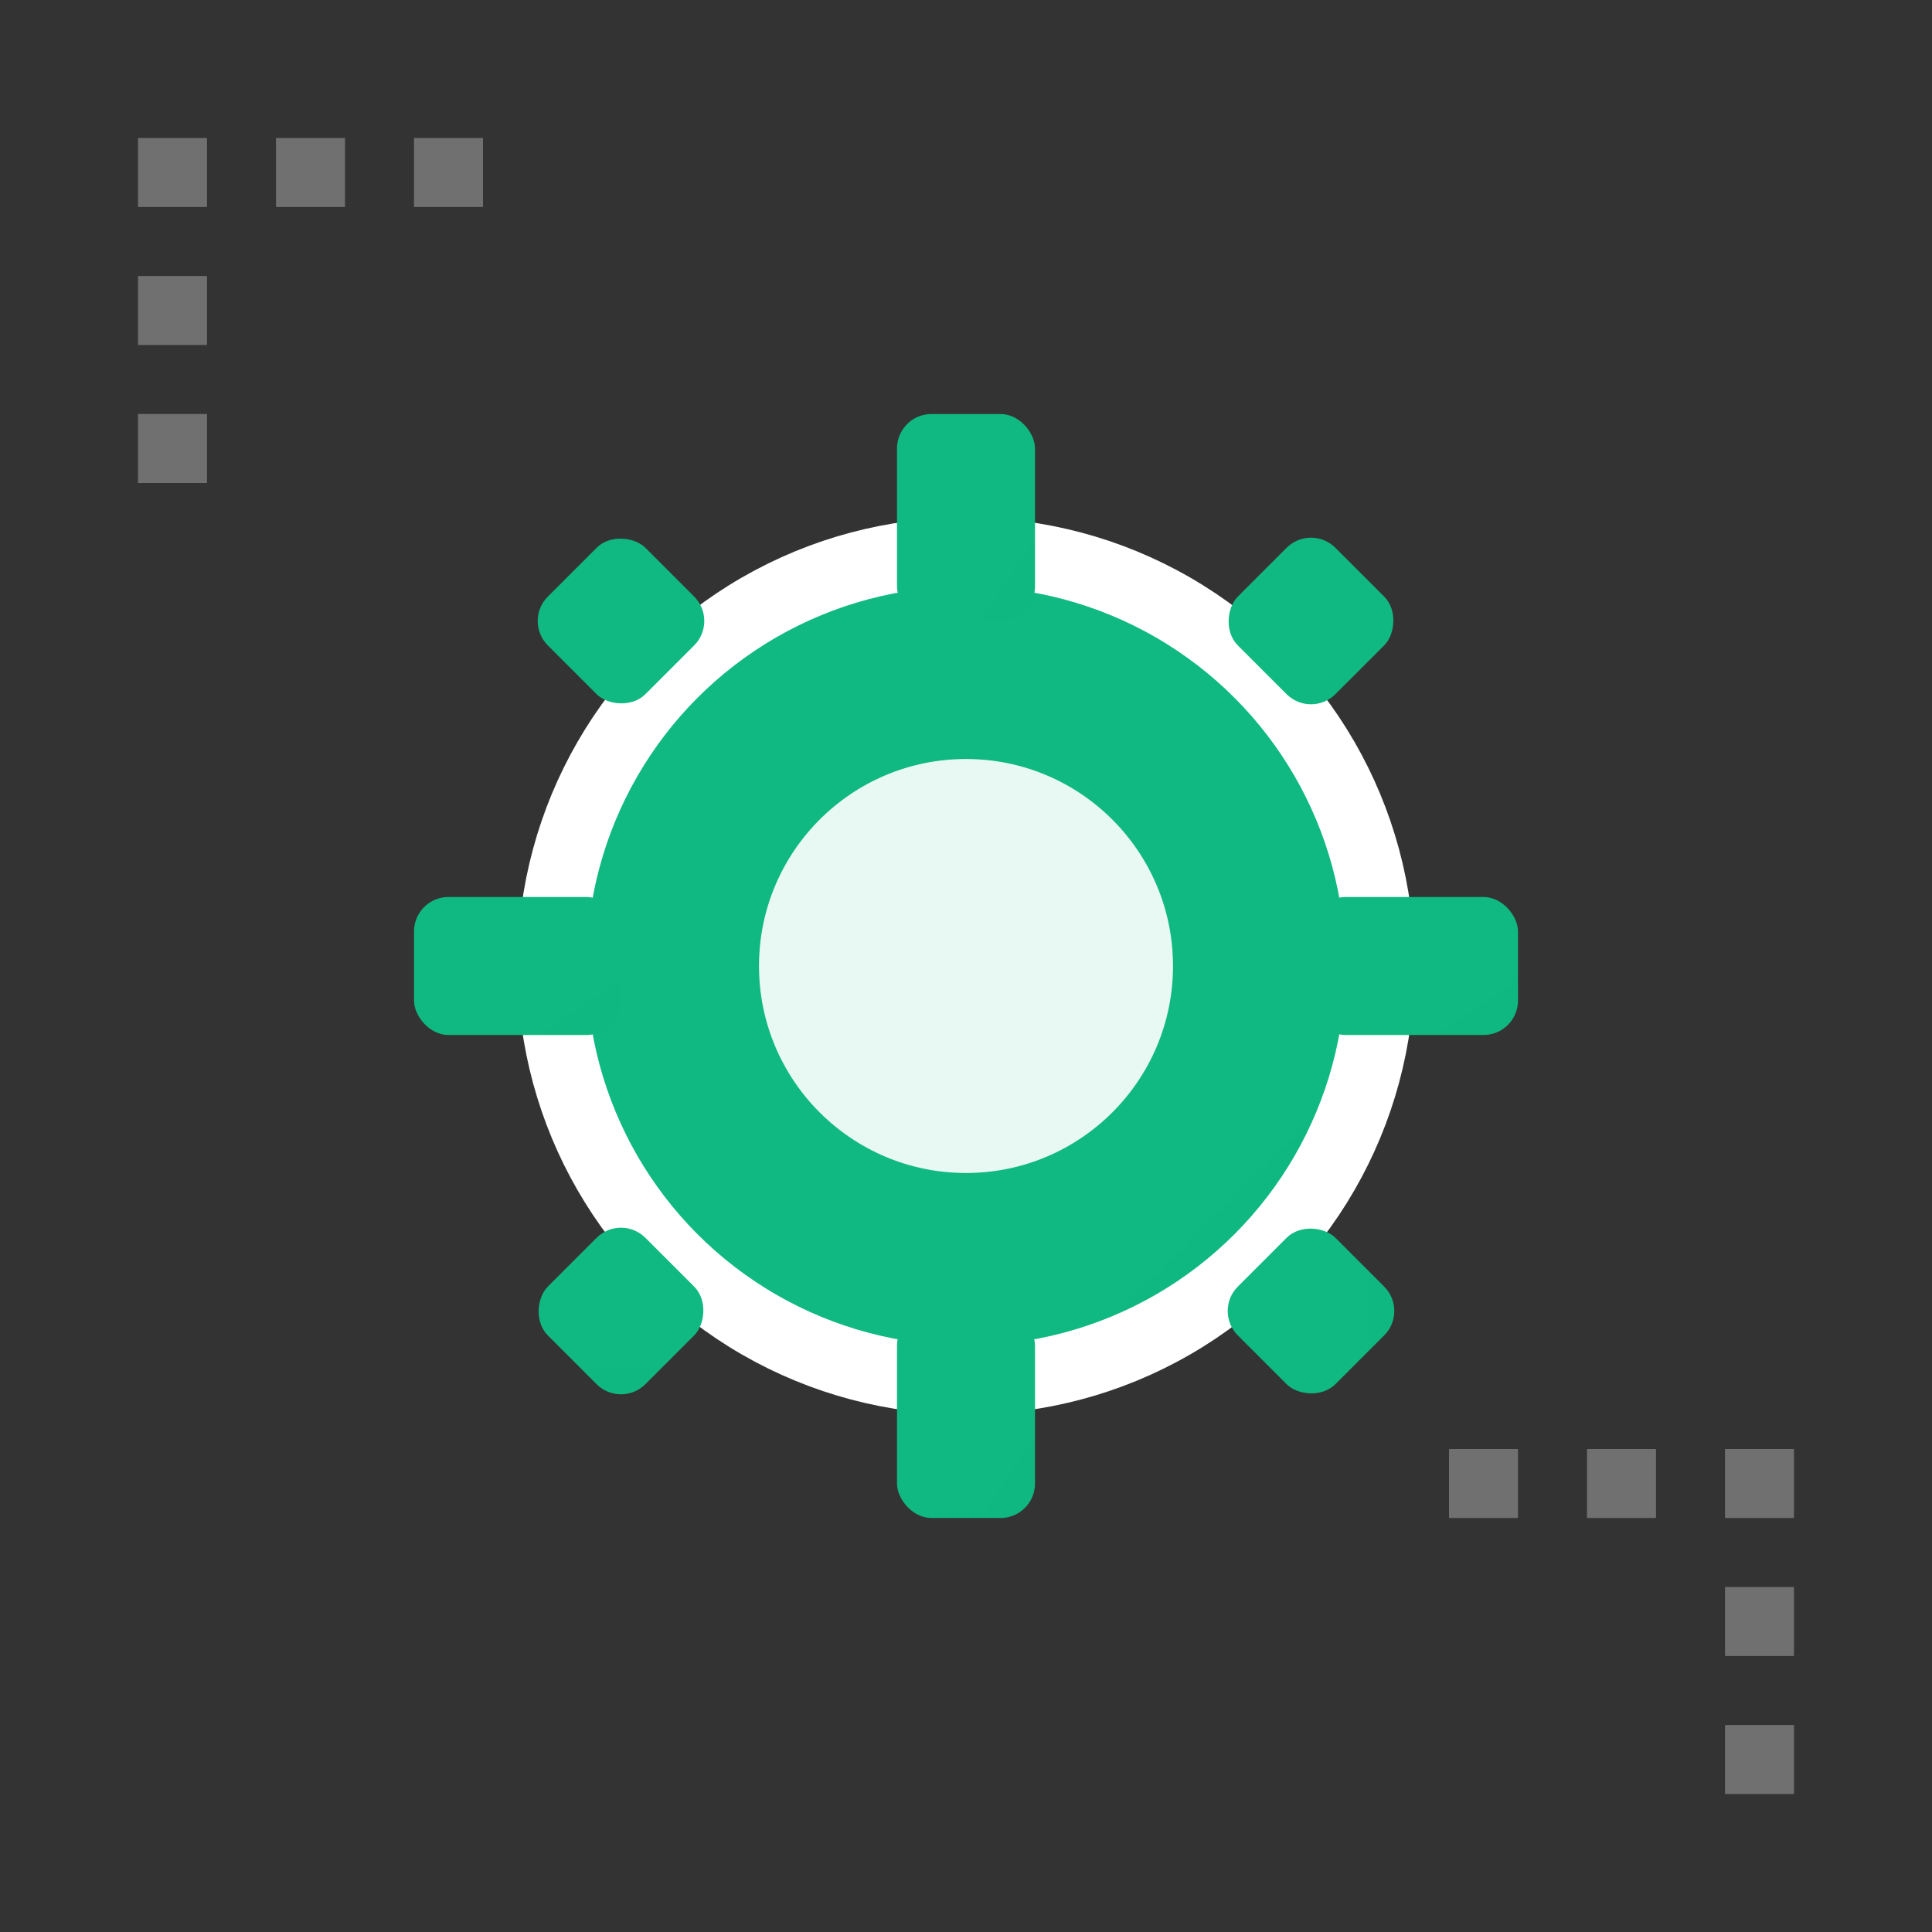 <svg width="56" height="56" viewBox="0 0 56 56" fill="none" xmlns="http://www.w3.org/2000/svg">
  <rect x="0" y="0" width="56" height="56" fill="#333333" stroke="none"/>
  <defs>
    <linearGradient id="automatedGrad" x1="0" y1="0" x2="56" y2="56">
      <stop offset="0%" stop-color="#10B981"/>
      <stop offset="100%" stop-color="#059669"/>
    </linearGradient>
  </defs>
  <!-- Main automation gear -->
  <circle cx="28" cy="28" r="12" fill="url(#automatedGrad)" stroke="white" stroke-width="2"/>
  <circle cx="28" cy="28" r="6" fill="white" opacity="0.9"/>
  <!-- Gear teeth -->
  <rect x="26" y="12" width="4" height="6" rx="1" fill="url(#automatedGrad)"/>
  <rect x="26" y="38" width="4" height="6" rx="1" fill="url(#automatedGrad)"/>
  <rect x="12" y="26" width="6" height="4" rx="1" fill="url(#automatedGrad)"/>
  <rect x="38" y="26" width="6" height="4" rx="1" fill="url(#automatedGrad)"/>
  <!-- Diagonal teeth -->
  <rect x="16" y="16" width="4" height="4" rx="1" fill="url(#automatedGrad)" transform="rotate(-45 18 18)"/>
  <rect x="36" y="16" width="4" height="4" rx="1" fill="url(#automatedGrad)" transform="rotate(45 38 18)"/>
  <rect x="16" y="36" width="4" height="4" rx="1" fill="url(#automatedGrad)" transform="rotate(45 18 38)"/>
  <rect x="36" y="36" width="4" height="4" rx="1" fill="url(#automatedGrad)" transform="rotate(-45 38 38)"/>
  <!-- Circuit pattern -->
  <rect x="4" y="4" width="2" height="2" fill="white" opacity="0.3"/>
  <rect x="8" y="4" width="2" height="2" fill="white" opacity="0.3"/>
  <rect x="12" y="4" width="2" height="2" fill="white" opacity="0.3"/>
  <rect x="4" y="8" width="2" height="2" fill="white" opacity="0.3"/>
  <rect x="4" y="12" width="2" height="2" fill="white" opacity="0.3"/>
  <rect x="42" y="42" width="2" height="2" fill="white" opacity="0.3"/>
  <rect x="46" y="42" width="2" height="2" fill="white" opacity="0.3"/>
  <rect x="50" y="42" width="2" height="2" fill="white" opacity="0.3"/>
  <rect x="50" y="46" width="2" height="2" fill="white" opacity="0.3"/>
  <rect x="50" y="50" width="2" height="2" fill="white" opacity="0.3"/>
</svg>
